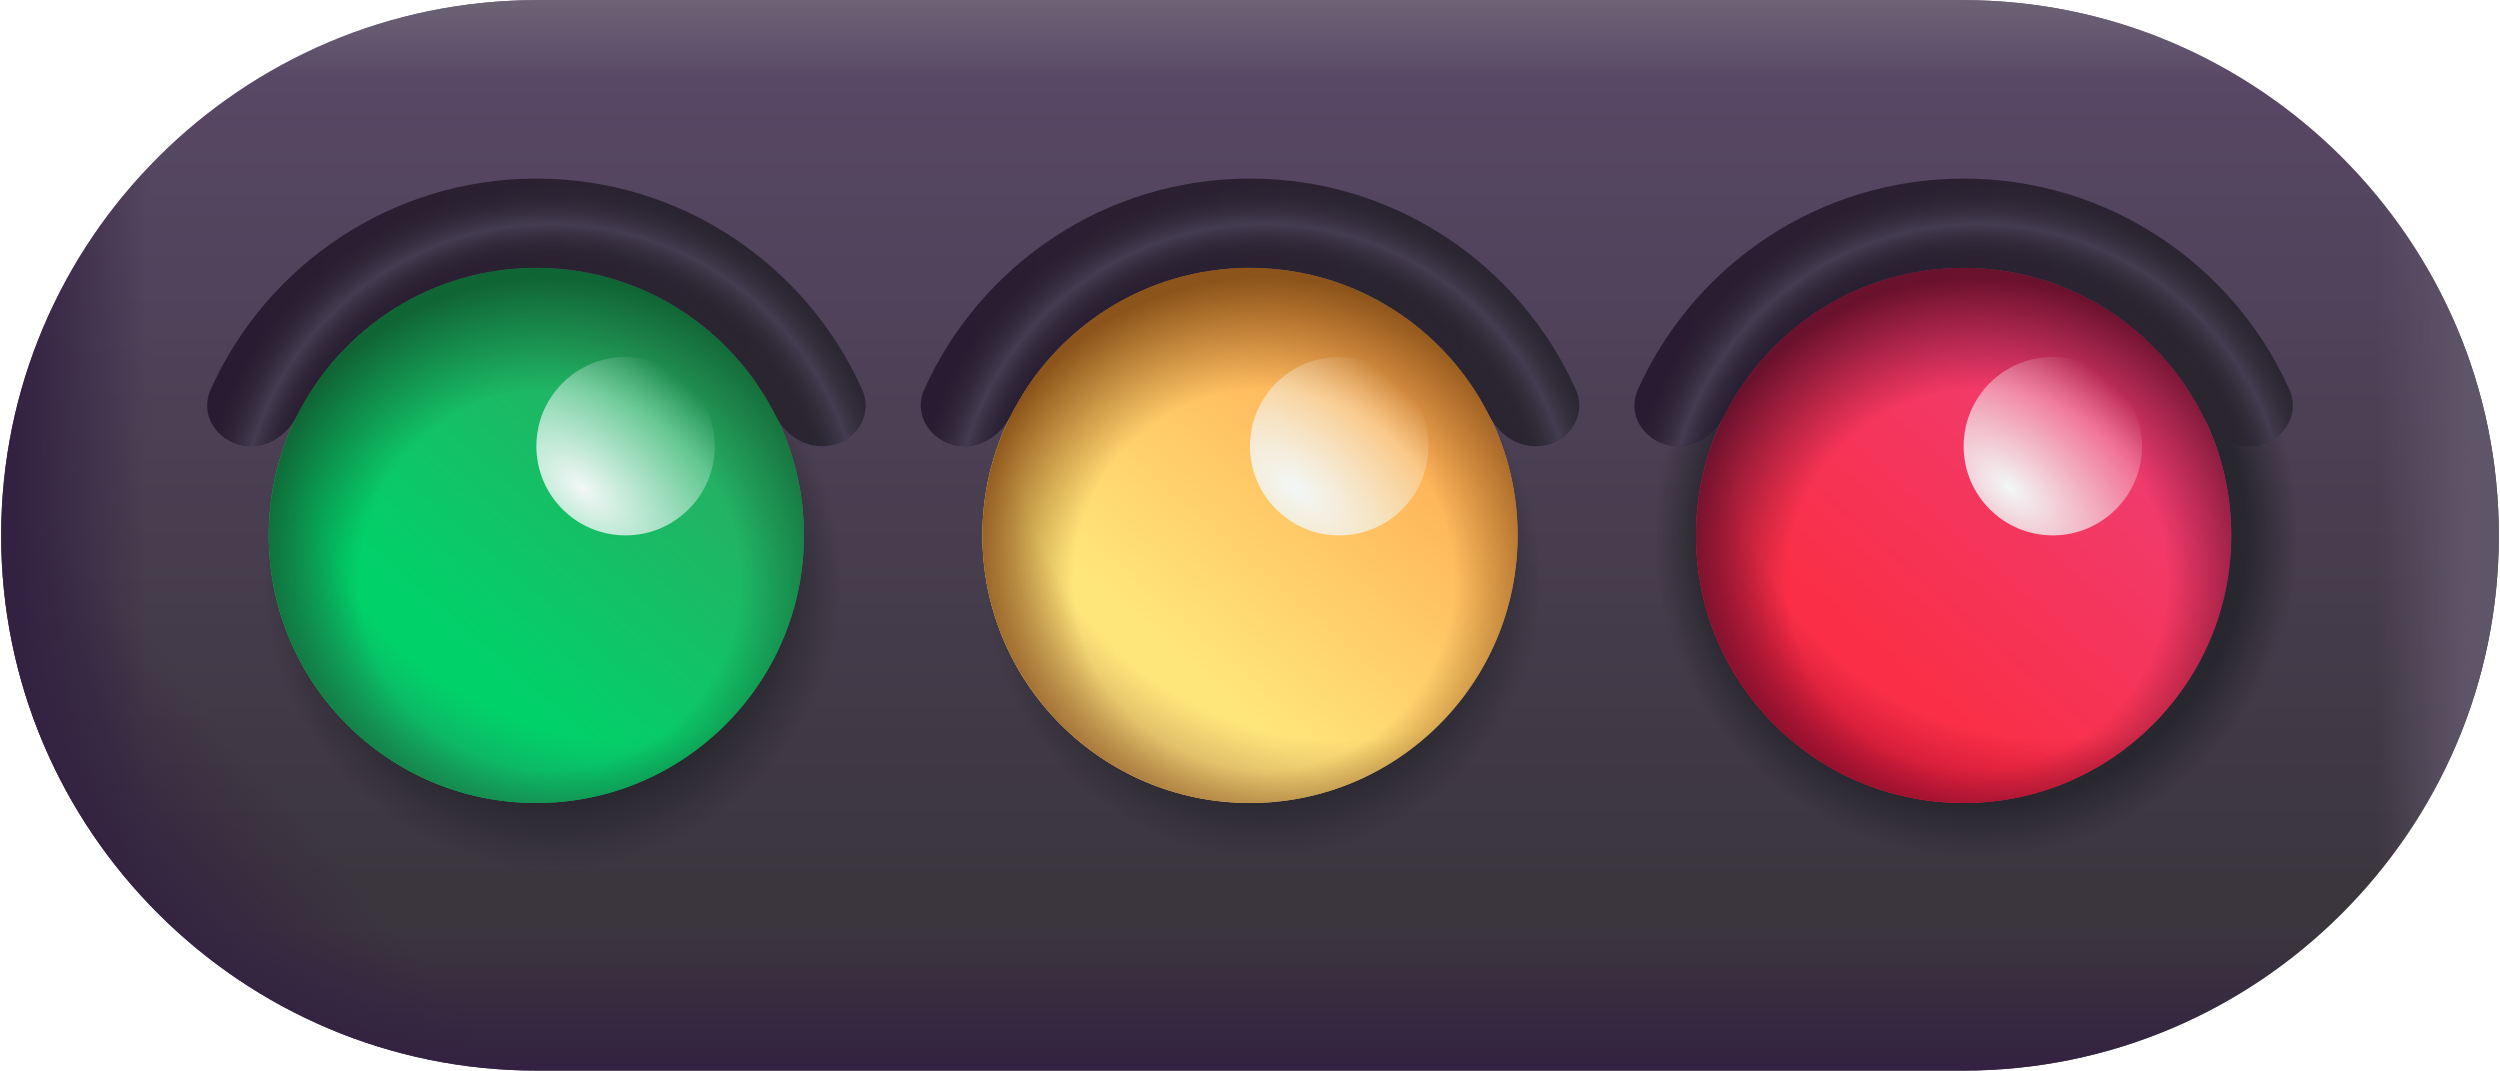 <svg width="1081" height="463" viewBox="0 0 1081 463" fill="none" xmlns="http://www.w3.org/2000/svg">
<path d="M0.5 231.5C0.5 103.829 104.368 0.071 232.177 0.071H848.823C976.632 0.071 1080.5 103.829 1080.5 231.5C1080.5 359.171 976.632 462.929 848.823 462.929H232.177C104.368 462.929 0.5 359.171 0.5 231.5Z" fill="url(#paint0_linear_48414_672)"/>
<path d="M0.5 231.5C0.5 103.829 104.368 0.071 232.177 0.071H848.823C976.632 0.071 1080.5 103.829 1080.5 231.5C1080.5 359.171 976.632 462.929 848.823 462.929H232.177C104.368 462.929 0.5 359.171 0.5 231.5Z" fill="url(#paint1_linear_48414_672)"/>
<path d="M0.5 231.5C0.5 103.829 104.368 0.071 232.177 0.071H848.823C976.632 0.071 1080.5 103.829 1080.5 231.5C1080.5 359.171 976.632 462.929 848.823 462.929H232.177C104.368 462.929 0.5 359.171 0.5 231.5Z" fill="url(#paint2_linear_48414_672)"/>
<path d="M0.5 231.5C0.5 103.829 104.368 0.071 232.177 0.071H848.823C976.632 0.071 1080.5 103.829 1080.5 231.5C1080.5 359.171 976.632 462.929 848.823 462.929H232.177C104.368 462.929 0.5 359.171 0.5 231.5Z" fill="url(#paint3_linear_48414_672)"/>
<path d="M0.5 231.5C0.5 103.829 104.368 0.071 232.177 0.071H848.823C976.632 0.071 1080.5 103.829 1080.5 231.5C1080.5 359.171 976.632 462.929 848.823 462.929H232.177C104.368 462.929 0.5 359.171 0.5 231.5Z" fill="url(#paint4_radial_48414_672)"/>
<path d="M0.5 231.5C0.5 103.829 104.368 0.071 232.177 0.071H848.823C976.632 0.071 1080.5 103.829 1080.5 231.5C1080.5 359.171 976.632 462.929 848.823 462.929H232.177C104.368 462.929 0.5 359.171 0.5 231.5Z" fill="url(#paint5_radial_48414_672)"/>
<path d="M0.5 231.5C0.5 103.829 104.368 0.071 232.177 0.071H848.823C976.632 0.071 1080.5 103.829 1080.5 231.5C1080.5 359.171 976.632 462.929 848.823 462.929H232.177C104.368 462.929 0.5 359.171 0.5 231.5Z" fill="url(#paint6_radial_48414_672)"/>
<path d="M849.071 347.214C912.979 347.214 964.786 295.407 964.786 231.5C964.786 167.593 912.979 115.786 849.071 115.786C785.164 115.786 733.357 167.593 733.357 231.5C733.357 295.407 785.164 347.214 849.071 347.214Z" fill="url(#paint7_linear_48414_672)"/>
<path d="M849.071 347.214C912.979 347.214 964.786 295.407 964.786 231.5C964.786 167.593 912.979 115.786 849.071 115.786C785.164 115.786 733.357 167.593 733.357 231.5C733.357 295.407 785.164 347.214 849.071 347.214Z" fill="url(#paint8_radial_48414_672)"/>
<path d="M849.071 347.214C912.979 347.214 964.786 295.407 964.786 231.5C964.786 167.593 912.979 115.786 849.071 115.786C785.164 115.786 733.357 167.593 733.357 231.5C733.357 295.407 785.164 347.214 849.071 347.214Z" fill="url(#paint9_radial_48414_672)"/>
<path d="M540.5 347.214C604.407 347.214 656.214 295.407 656.214 231.5C656.214 167.593 604.407 115.786 540.5 115.786C476.593 115.786 424.786 167.593 424.786 231.5C424.786 295.407 476.593 347.214 540.5 347.214Z" fill="url(#paint10_linear_48414_672)"/>
<path d="M540.5 347.214C604.407 347.214 656.214 295.407 656.214 231.5C656.214 167.593 604.407 115.786 540.5 115.786C476.593 115.786 424.786 167.593 424.786 231.5C424.786 295.407 476.593 347.214 540.5 347.214Z" fill="url(#paint11_radial_48414_672)"/>
<path d="M540.5 347.214C604.407 347.214 656.214 295.407 656.214 231.5C656.214 167.593 604.407 115.786 540.5 115.786C476.593 115.786 424.786 167.593 424.786 231.5C424.786 295.407 476.593 347.214 540.5 347.214Z" fill="url(#paint12_radial_48414_672)"/>
<path d="M231.929 347.214C295.836 347.214 347.643 295.407 347.643 231.5C347.643 167.593 295.836 115.786 231.929 115.786C168.021 115.786 116.214 167.593 116.214 231.5C116.214 295.407 168.021 347.214 231.929 347.214Z" fill="url(#paint13_linear_48414_672)"/>
<path d="M231.929 347.214C295.836 347.214 347.643 295.407 347.643 231.5C347.643 167.593 295.836 115.786 231.929 115.786C168.021 115.786 116.214 167.593 116.214 231.5C116.214 295.407 168.021 347.214 231.929 347.214Z" fill="url(#paint14_radial_48414_672)"/>
<path d="M231.929 347.214C295.836 347.214 347.643 295.407 347.643 231.5C347.643 167.593 295.836 115.786 231.929 115.786C168.021 115.786 116.214 167.593 116.214 231.5C116.214 295.407 168.021 347.214 231.929 347.214Z" fill="url(#paint15_radial_48414_672)"/>
<path d="M887.643 231.5C908.945 231.5 926.214 214.231 926.214 192.929C926.214 171.626 908.945 154.357 887.643 154.357C866.34 154.357 849.071 171.626 849.071 192.929C849.071 214.231 866.34 231.5 887.643 231.5Z" fill="url(#paint16_radial_48414_672)"/>
<path d="M579.071 231.5C600.374 231.5 617.643 214.231 617.643 192.929C617.643 171.626 600.374 154.357 579.071 154.357C557.769 154.357 540.5 171.626 540.5 192.929C540.5 214.231 557.769 231.5 579.071 231.5Z" fill="url(#paint17_radial_48414_672)"/>
<path d="M270.5 231.5C291.802 231.5 309.071 214.231 309.071 192.929C309.071 171.626 291.802 154.357 270.5 154.357C249.197 154.357 231.928 171.626 231.928 192.929C231.928 214.231 249.197 231.5 270.5 231.5Z" fill="url(#paint18_radial_48414_672)"/>
<path d="M91.101 168.392C85.703 180.42 95.35 192.929 108.534 192.929C117.085 192.929 124.554 187.451 128.379 179.804C147.365 141.847 186.605 115.786 231.932 115.786C277.259 115.786 316.499 141.847 335.484 179.804C339.31 187.451 346.779 192.929 355.33 192.929C368.514 192.929 378.16 180.42 372.762 168.392C348.641 114.647 294.658 77.214 231.932 77.214C169.205 77.214 115.222 114.647 91.101 168.392Z" fill="url(#paint19_linear_48414_672)"/>
<path d="M91.101 168.392C85.703 180.42 95.35 192.929 108.534 192.929C117.085 192.929 124.554 187.451 128.379 179.804C147.365 141.847 186.605 115.786 231.932 115.786C277.259 115.786 316.499 141.847 335.484 179.804C339.31 187.451 346.779 192.929 355.33 192.929C368.514 192.929 378.16 180.42 372.762 168.392C348.641 114.647 294.658 77.214 231.932 77.214C169.205 77.214 115.222 114.647 91.101 168.392Z" fill="url(#paint20_radial_48414_672)"/>
<path d="M399.672 168.392C394.274 180.42 403.921 192.929 417.105 192.929C425.656 192.929 433.125 187.451 436.95 179.804C455.936 141.847 495.176 115.786 540.503 115.786C585.83 115.786 625.07 141.847 644.056 179.804C647.881 187.451 655.35 192.929 663.901 192.929C677.085 192.929 686.732 180.42 681.334 168.392C657.213 114.647 603.229 77.214 540.503 77.214C477.777 77.214 423.793 114.647 399.672 168.392Z" fill="url(#paint21_linear_48414_672)"/>
<path d="M399.672 168.392C394.274 180.42 403.921 192.929 417.105 192.929C425.656 192.929 433.125 187.451 436.95 179.804C455.936 141.847 495.176 115.786 540.503 115.786C585.83 115.786 625.07 141.847 644.056 179.804C647.881 187.451 655.35 192.929 663.901 192.929C677.085 192.929 686.732 180.42 681.334 168.392C657.213 114.647 603.229 77.214 540.503 77.214C477.777 77.214 423.793 114.647 399.672 168.392Z" fill="url(#paint22_radial_48414_672)"/>
<path d="M708.244 168.392C702.846 180.42 712.492 192.929 725.676 192.929C734.227 192.929 741.697 187.451 745.522 179.804C764.508 141.847 803.747 115.786 849.075 115.786C894.402 115.786 933.642 141.847 952.627 179.804C956.453 187.451 963.922 192.929 972.473 192.929C985.657 192.929 995.303 180.42 989.905 168.392C965.784 114.647 911.801 77.214 849.075 77.214C786.348 77.214 732.365 114.647 708.244 168.392Z" fill="url(#paint23_linear_48414_672)"/>
<path d="M708.244 168.392C702.846 180.42 712.492 192.929 725.676 192.929C734.227 192.929 741.697 187.451 745.522 179.804C764.508 141.847 803.747 115.786 849.075 115.786C894.402 115.786 933.642 141.847 952.627 179.804C956.453 187.451 963.922 192.929 972.473 192.929C985.657 192.929 995.303 180.42 989.905 168.392C965.784 114.647 911.801 77.214 849.075 77.214C786.348 77.214 732.365 114.647 708.244 168.392Z" fill="url(#paint24_radial_48414_672)"/>
<defs>
<linearGradient id="paint0_linear_48414_672" x1="540.5" y1="0.071" x2="540.5" y2="380.568" gradientUnits="userSpaceOnUse">
<stop stop-color="#5B4969"/>
<stop offset="1" stop-color="#3B363E"/>
</linearGradient>
<linearGradient id="paint1_linear_48414_672" x1="540.5" y1="0.071" x2="540.5" y2="462.929" gradientUnits="userSpaceOnUse">
<stop stop-color="#6C6375"/>
<stop offset="0.076" stop-color="#6C6375" stop-opacity="0"/>
<stop offset="0.867" stop-color="#332141" stop-opacity="0"/>
<stop offset="1" stop-color="#332141"/>
</linearGradient>
<linearGradient id="paint2_linear_48414_672" x1="540.5" y1="0.071" x2="64.384" y2="405.071" gradientUnits="userSpaceOnUse">
<stop offset="0.867" stop-color="#332141" stop-opacity="0"/>
<stop offset="1" stop-color="#332141"/>
</linearGradient>
<linearGradient id="paint3_linear_48414_672" x1="1067.24" y1="212.214" x2="6.527" y2="212.214" gradientUnits="userSpaceOnUse">
<stop stop-color="#5F5569"/>
<stop offset="0.037" stop-color="#5F5569" stop-opacity="0"/>
<stop offset="0.946" stop-color="#332141" stop-opacity="0"/>
<stop offset="1" stop-color="#332141"/>
</linearGradient>
<radialGradient id="paint4_radial_48414_672" cx="0" cy="0" r="1" gradientUnits="userSpaceOnUse" gradientTransform="translate(237.955 250.786) rotate(-90) scale(482.143 482.143)">
<stop offset="0.195" stop-color="#28262E"/>
<stop offset="0.26" stop-color="#28262E" stop-opacity="0"/>
</radialGradient>
<radialGradient id="paint5_radial_48414_672" cx="0" cy="0" r="1" gradientUnits="userSpaceOnUse" gradientTransform="translate(855.098 231.5) rotate(-90) scale(443.571 443.571)">
<stop offset="0.263" stop-color="#28262E"/>
<stop offset="0.315" stop-color="#28262E" stop-opacity="0"/>
</radialGradient>
<radialGradient id="paint6_radial_48414_672" cx="0" cy="0" r="1" gradientUnits="userSpaceOnUse" gradientTransform="translate(546.527 250.786) rotate(-90) scale(424.286 424.286)">
<stop offset="0.213" stop-color="#28262E"/>
<stop offset="0.284" stop-color="#28262E" stop-opacity="0"/>
</radialGradient>
<linearGradient id="paint7_linear_48414_672" x1="964.786" y1="115.786" x2="818.239" y2="284.459" gradientUnits="userSpaceOnUse">
<stop stop-color="#E94489"/>
<stop offset="1" stop-color="#FA2F47"/>
</linearGradient>
<radialGradient id="paint8_radial_48414_672" cx="0" cy="0" r="1" gradientUnits="userSpaceOnUse" gradientTransform="translate(889.616 177.1) rotate(124.524) scale(184.366)">
<stop offset="0.776" stop-color="#B50F2F" stop-opacity="0"/>
<stop offset="1" stop-color="#B50F2F"/>
</radialGradient>
<radialGradient id="paint9_radial_48414_672" cx="0" cy="0" r="1" gradientUnits="userSpaceOnUse" gradientTransform="translate(855.098 250.786) rotate(127.875) scale(439.782)">
<stop offset="0.188" stop-color="#6A112D" stop-opacity="0"/>
<stop offset="0.299" stop-color="#6A112D"/>
</radialGradient>
<linearGradient id="paint10_linear_48414_672" x1="656.214" y1="115.786" x2="509.667" y2="284.459" gradientUnits="userSpaceOnUse">
<stop stop-color="#FE9142"/>
<stop offset="1" stop-color="#FFE67B"/>
</linearGradient>
<radialGradient id="paint11_radial_48414_672" cx="0" cy="0" r="1" gradientUnits="userSpaceOnUse" gradientTransform="translate(581.044 177.1) rotate(124.524) scale(184.366)">
<stop offset="0.776" stop-color="#C39A59" stop-opacity="0"/>
<stop offset="1" stop-color="#C39A59"/>
</radialGradient>
<radialGradient id="paint12_radial_48414_672" cx="0" cy="0" r="1" gradientUnits="userSpaceOnUse" gradientTransform="translate(546.527 250.786) rotate(127.875) scale(439.782)">
<stop offset="0.188" stop-color="#8C541A" stop-opacity="0"/>
<stop offset="0.299" stop-color="#8C541A"/>
</radialGradient>
<linearGradient id="paint13_linear_48414_672" x1="347.643" y1="115.786" x2="201.096" y2="284.459" gradientUnits="userSpaceOnUse">
<stop stop-color="#3F995F"/>
<stop offset="1" stop-color="#00D26A"/>
</linearGradient>
<radialGradient id="paint14_radial_48414_672" cx="0" cy="0" r="1" gradientUnits="userSpaceOnUse" gradientTransform="translate(272.473 177.1) rotate(124.524) scale(184.366)">
<stop offset="0.776" stop-color="#1B9D5F" stop-opacity="0"/>
<stop offset="1" stop-color="#1B9D5F"/>
</radialGradient>
<radialGradient id="paint15_radial_48414_672" cx="0" cy="0" r="1" gradientUnits="userSpaceOnUse" gradientTransform="translate(237.955 250.786) rotate(127.875) scale(439.782)">
<stop offset="0.188" stop-color="#106535" stop-opacity="0"/>
<stop offset="0.299" stop-color="#106535"/>
</radialGradient>
<radialGradient id="paint16_radial_48414_672" cx="0" cy="0" r="1" gradientUnits="userSpaceOnUse" gradientTransform="translate(868.95 211.041) rotate(-50.371) scale(62.895 116.344)">
<stop stop-color="#F2F7F7"/>
<stop offset="1" stop-color="#F2F7F7" stop-opacity="0"/>
</radialGradient>
<radialGradient id="paint17_radial_48414_672" cx="0" cy="0" r="1" gradientUnits="userSpaceOnUse" gradientTransform="translate(560.379 211.041) rotate(-50.371) scale(62.895 116.344)">
<stop stop-color="#F2F7F7"/>
<stop offset="1" stop-color="#F2F7F7" stop-opacity="0"/>
</radialGradient>
<radialGradient id="paint18_radial_48414_672" cx="0" cy="0" r="1" gradientUnits="userSpaceOnUse" gradientTransform="translate(251.808 211.041) rotate(-50.371) scale(62.895 116.344)">
<stop stop-color="#F2F7F7"/>
<stop offset="1" stop-color="#F2F7F7" stop-opacity="0"/>
</radialGradient>
<linearGradient id="paint19_linear_48414_672" x1="100.547" y1="162.229" x2="362.712" y2="162.229" gradientUnits="userSpaceOnUse">
<stop stop-color="#291C32"/>
<stop offset="1" stop-color="#2A2630"/>
</linearGradient>
<radialGradient id="paint20_radial_48414_672" cx="0" cy="0" r="1" gradientUnits="userSpaceOnUse" gradientTransform="translate(237.958 231.5) rotate(-90) scale(154.286 154.286)">
<stop offset="0.698" stop-color="#2A2631" stop-opacity="0.5"/>
<stop offset="0.77" stop-color="#2A2631" stop-opacity="0"/>
<stop offset="0.873" stop-color="#473F54" stop-opacity="0.9"/>
<stop offset="0.988" stop-color="#2A2631" stop-opacity="0"/>
</radialGradient>
<linearGradient id="paint21_linear_48414_672" x1="409.118" y1="162.229" x2="671.283" y2="162.229" gradientUnits="userSpaceOnUse">
<stop stop-color="#291C32"/>
<stop offset="1" stop-color="#2A2630"/>
</linearGradient>
<radialGradient id="paint22_radial_48414_672" cx="0" cy="0" r="1" gradientUnits="userSpaceOnUse" gradientTransform="translate(546.529 231.5) rotate(-90) scale(154.286 154.286)">
<stop offset="0.698" stop-color="#2A2631" stop-opacity="0.5"/>
<stop offset="0.77" stop-color="#2A2631" stop-opacity="0"/>
<stop offset="0.873" stop-color="#473F54" stop-opacity="0.9"/>
<stop offset="0.988" stop-color="#2A2631" stop-opacity="0"/>
</radialGradient>
<linearGradient id="paint23_linear_48414_672" x1="717.69" y1="162.229" x2="979.855" y2="162.229" gradientUnits="userSpaceOnUse">
<stop stop-color="#291C32"/>
<stop offset="1" stop-color="#2A2630"/>
</linearGradient>
<radialGradient id="paint24_radial_48414_672" cx="0" cy="0" r="1" gradientUnits="userSpaceOnUse" gradientTransform="translate(855.1 231.5) rotate(-90) scale(154.286 154.286)">
<stop offset="0.698" stop-color="#2A2631" stop-opacity="0.5"/>
<stop offset="0.77" stop-color="#2A2631" stop-opacity="0"/>
<stop offset="0.873" stop-color="#473F54" stop-opacity="0.9"/>
<stop offset="0.988" stop-color="#2A2631" stop-opacity="0"/>
</radialGradient>
</defs>
</svg>
